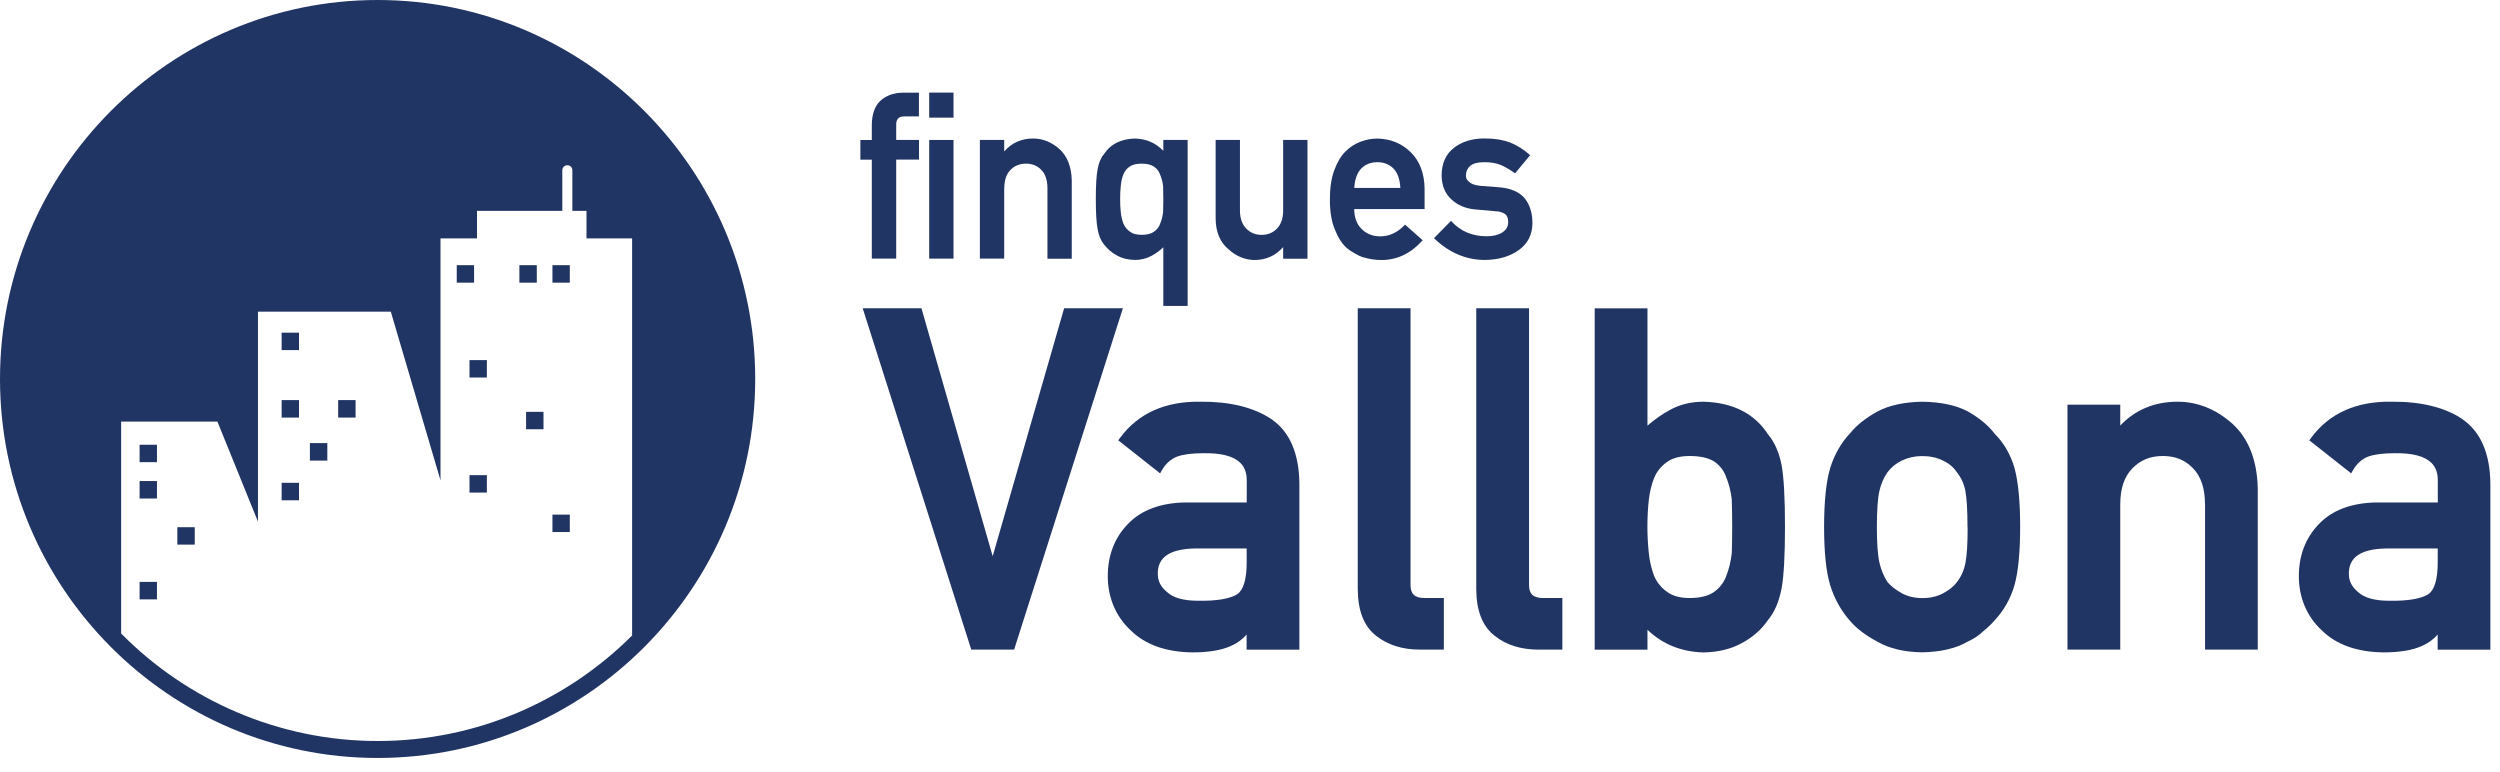 <svg width="162" height="50" viewBox="0 0 162 50" fill="none" xmlns="http://www.w3.org/2000/svg">
<g id="Group 342">
<g id="Group 340">
<path id="Vector" d="M62.891 41.95L62.938 42.095H65.715L72.764 19.974H68.956L64.326 36.042L59.709 19.974H55.902L62.891 41.95Z" fill="#213564"/>
<path id="Vector_2" d="M84.2 42.095V31.332C84.178 29.382 83.574 27.98 82.398 27.168C81.248 26.394 79.689 26.014 77.794 26.031C75.524 25.992 73.76 26.775 72.585 28.365L72.461 28.532L75.174 30.673L75.298 30.46C75.537 30.049 75.847 29.767 76.252 29.596C76.657 29.447 77.227 29.369 77.947 29.369C79.127 29.344 79.941 29.558 80.379 29.998C80.66 30.28 80.792 30.652 80.788 31.143V32.558H76.848C75.209 32.58 73.939 33.054 73.079 33.965C72.219 34.854 71.784 35.991 71.784 37.342C71.784 38.693 72.287 39.937 73.266 40.843C74.203 41.77 75.545 42.253 77.261 42.275C78.301 42.275 79.131 42.138 79.728 41.873C80.153 41.693 80.503 41.441 80.78 41.12V42.099H84.195L84.2 42.095ZM80.784 35.546V36.448C80.784 37.53 80.579 38.222 80.179 38.5C79.698 38.804 78.842 38.949 77.632 38.928C76.695 38.928 76.022 38.74 75.622 38.363C75.221 38.034 75.025 37.654 75.025 37.188C75.008 36.119 75.788 35.581 77.402 35.542H80.784V35.546Z" fill="#213564"/>
<path id="Vector_3" d="M93.561 38.752H92.314C91.683 38.752 91.402 38.492 91.402 37.91V19.974H87.982V38.15C87.982 39.569 88.387 40.595 89.183 41.206C89.924 41.796 90.878 42.095 92.015 42.095H93.561V38.752Z" fill="#213564"/>
<path id="Vector_4" d="M101.241 42.095V38.752H99.993C99.362 38.752 99.081 38.492 99.081 37.91V19.974H95.661V38.15C95.661 39.569 96.066 40.595 96.862 41.206C97.603 41.796 98.557 42.095 99.695 42.095H101.241Z" fill="#213564"/>
<path id="Vector_5" d="M115.667 34.144C115.667 32.285 115.594 30.938 115.449 30.148C115.287 29.318 114.989 28.643 114.572 28.151C113.695 26.796 112.289 26.082 110.389 26.031C109.593 26.031 108.865 26.206 108.239 26.548C107.715 26.83 107.216 27.177 106.756 27.583V19.978H103.336V42.099H106.756V40.809C107.732 41.749 108.95 42.24 110.394 42.279C111.352 42.258 112.187 42.053 112.872 41.672C113.571 41.3 114.142 40.796 114.555 40.193C114.989 39.68 115.287 38.979 115.449 38.115C115.594 37.312 115.667 35.978 115.667 34.149V34.144ZM111.846 37.367C111.688 37.773 111.42 38.111 111.05 38.372C110.675 38.624 110.151 38.752 109.486 38.752C108.865 38.752 108.375 38.616 108.013 38.342C107.638 38.077 107.357 37.727 107.182 37.303C107.008 36.855 106.893 36.346 106.837 35.79C106.782 35.234 106.752 34.679 106.752 34.14C106.752 33.554 106.782 32.982 106.837 32.447C106.893 31.922 107.008 31.426 107.182 30.985C107.357 30.558 107.638 30.207 108.017 29.942C108.371 29.682 108.865 29.549 109.486 29.549C110.151 29.549 110.679 29.665 111.05 29.887C111.424 30.131 111.684 30.46 111.846 30.891C112.029 31.34 112.157 31.832 112.217 32.34C112.234 32.935 112.246 33.542 112.246 34.14C112.246 34.739 112.238 35.286 112.221 35.833C112.157 36.397 112.029 36.91 111.846 37.363V37.367Z" fill="#213564"/>
<path id="Vector_6" d="M129.258 28.108C128.849 27.574 128.265 27.087 127.52 26.664C126.766 26.262 125.774 26.048 124.56 26.031C123.393 26.052 122.417 26.262 121.659 26.664C120.901 27.078 120.3 27.561 119.883 28.079C119.308 28.686 118.874 29.442 118.597 30.327C118.333 31.216 118.201 32.499 118.201 34.144C118.201 35.79 118.333 37.06 118.597 37.927C118.874 38.804 119.304 39.577 119.87 40.219C120.296 40.723 120.901 41.18 121.646 41.574C122.4 42.018 123.38 42.253 124.555 42.27C125.765 42.249 126.762 42.014 127.494 41.582C127.907 41.394 128.252 41.163 128.499 40.915C128.785 40.689 129.032 40.454 129.228 40.223C129.841 39.577 130.284 38.8 130.54 37.915C130.782 37.047 130.906 35.773 130.906 34.136C130.906 32.499 130.782 31.216 130.54 30.327C130.284 29.442 129.841 28.686 129.245 28.1L129.258 28.108ZM127.503 34.174C127.503 35.213 127.456 35.983 127.362 36.465C127.273 36.936 127.09 37.359 126.808 37.722C126.608 37.992 126.302 38.239 125.901 38.453C125.522 38.654 125.071 38.757 124.56 38.757C124.087 38.757 123.644 38.654 123.252 38.453C122.864 38.239 122.545 37.987 122.319 37.731C122.077 37.367 121.898 36.936 121.787 36.457C121.676 35.978 121.621 35.2 121.621 34.144C121.621 33.089 121.676 32.293 121.787 31.806C121.893 31.349 122.072 30.938 122.311 30.601C122.549 30.28 122.86 30.028 123.239 29.844C123.64 29.652 124.083 29.553 124.555 29.553C125.066 29.553 125.518 29.652 125.906 29.848C126.297 30.028 126.596 30.28 126.808 30.609C127.081 30.947 127.268 31.349 127.354 31.798C127.447 32.289 127.494 33.089 127.494 34.174H127.503Z" fill="#213564"/>
<path id="Vector_7" d="M142.887 32.674V42.095H146.303V31.61C146.252 29.793 145.694 28.386 144.637 27.437C143.577 26.506 142.393 26.031 141.111 26.031C139.62 26.031 138.372 26.548 137.393 27.574V26.223H133.972V42.095H137.393V32.674C137.393 31.657 137.657 30.874 138.18 30.349C138.7 29.81 139.343 29.549 140.152 29.549C140.962 29.549 141.601 29.81 142.112 30.349C142.623 30.87 142.883 31.652 142.883 32.674H142.887Z" fill="#213564"/>
<path id="Vector_8" d="M159.579 27.168C158.429 26.394 156.878 26.014 154.975 26.031C152.709 25.992 150.941 26.775 149.766 28.365L149.642 28.532L152.355 30.673L152.479 30.46C152.717 30.049 153.028 29.767 153.433 29.596C153.837 29.447 154.408 29.369 155.128 29.369C156.308 29.344 157.121 29.558 157.56 29.998C157.841 30.28 157.973 30.652 157.969 31.143V32.558H154.029C152.389 32.58 151.12 33.054 150.26 33.965C149.399 34.854 148.965 35.991 148.965 37.342C148.965 38.693 149.467 39.937 150.447 40.843C151.384 41.77 152.726 42.253 154.442 42.275C155.481 42.275 156.312 42.138 156.908 41.873C157.334 41.693 157.683 41.441 157.96 41.12V42.099H161.376V31.336C161.355 29.387 160.75 27.985 159.574 27.172L159.579 27.168ZM157.964 35.546V36.448C157.964 37.53 157.76 38.222 157.36 38.5C156.878 38.804 156.027 38.949 154.813 38.928C153.876 38.928 153.203 38.74 152.802 38.363C152.402 38.034 152.206 37.654 152.206 37.188C152.189 36.119 152.968 35.581 154.583 35.542H157.964V35.546Z" fill="#213564"/>
<path id="Vector_9" d="M56.498 16.759H58.074V10.343H59.552V9.069H58.074V8.116C58.065 7.919 58.108 7.77 58.197 7.676C58.291 7.577 58.444 7.535 58.653 7.543H59.547V6.004H58.542C57.963 6.004 57.477 6.167 57.09 6.492C56.694 6.842 56.493 7.389 56.493 8.124V9.073H55.752V10.347H56.493V16.764L56.498 16.759Z" fill="#213564"/>
<path id="Vector_10" d="M61.788 6H60.212V7.624H61.788V6Z" fill="#213564"/>
<path id="Vector_11" d="M61.788 9.069H60.212V16.759H61.788V9.069Z" fill="#213564"/>
<path id="Vector_12" d="M65.08 12.185C65.08 11.672 65.216 11.275 65.48 11.01C65.74 10.741 66.081 10.604 66.486 10.604C66.89 10.604 67.227 10.741 67.482 11.014C67.742 11.279 67.874 11.677 67.874 12.19V16.764H69.45V11.668C69.424 10.792 69.156 10.112 68.649 9.655C68.138 9.206 67.567 8.975 66.95 8.975C66.187 8.975 65.557 9.257 65.072 9.813V9.069H63.496V16.759H65.072V12.185H65.08Z" fill="#213564"/>
<path id="Vector_13" d="M71.541 15.84C71.767 16.14 72.048 16.379 72.38 16.554C72.7 16.738 73.091 16.836 73.547 16.845C73.926 16.845 74.28 16.755 74.608 16.584C74.876 16.443 75.136 16.255 75.383 16.024V19.824H76.959V9.069H75.383V9.775C74.902 9.266 74.288 9.001 73.547 8.975C72.636 9.001 71.959 9.338 71.541 9.984C71.332 10.228 71.196 10.557 71.128 10.95C71.047 11.339 71.009 12.002 71.009 12.921C71.009 13.84 71.051 14.468 71.128 14.861C71.196 15.259 71.332 15.588 71.541 15.845V15.84ZM72.798 11.296C72.887 11.078 73.028 10.903 73.224 10.779C73.398 10.664 73.654 10.604 73.99 10.604C74.327 10.604 74.591 10.672 74.787 10.805C74.983 10.941 75.11 11.113 75.183 11.339C75.281 11.561 75.34 11.809 75.37 12.066C75.379 12.356 75.383 12.643 75.383 12.921C75.383 13.181 75.379 13.451 75.37 13.72C75.34 13.998 75.281 14.25 75.183 14.477C75.11 14.699 74.983 14.87 74.787 15.007C74.595 15.148 74.327 15.216 73.995 15.216C73.662 15.216 73.402 15.152 73.228 15.02C73.036 14.883 72.891 14.707 72.802 14.502C72.713 14.28 72.657 14.028 72.627 13.754C72.597 13.485 72.585 13.203 72.585 12.916C72.585 12.617 72.597 12.318 72.627 12.036C72.653 11.754 72.713 11.502 72.798 11.288V11.296Z" fill="#213564"/>
<path id="Vector_14" d="M79.6 16.148C80.094 16.601 80.66 16.836 81.278 16.849C82.036 16.849 82.662 16.567 83.148 16.011V16.764H84.724V9.069H83.148V13.643C83.148 14.139 83.016 14.532 82.751 14.806C82.496 15.079 82.159 15.22 81.755 15.22C81.35 15.22 81.01 15.079 80.75 14.806C80.486 14.528 80.349 14.139 80.349 13.643V9.069H78.773V14.169C78.782 15.037 79.063 15.704 79.6 16.148Z" fill="#213564"/>
<path id="Vector_15" d="M88.335 16.669C88.719 16.789 89.115 16.849 89.515 16.849C90.524 16.849 91.41 16.43 92.156 15.605L92.19 15.567L91.044 14.554L91.01 14.592C90.55 15.071 90.026 15.315 89.447 15.315C88.953 15.315 88.548 15.156 88.242 14.844C87.926 14.549 87.76 14.113 87.752 13.549H92.313V12.241C92.305 11.232 91.998 10.428 91.402 9.851C90.818 9.283 90.09 8.992 89.242 8.979C88.889 8.979 88.527 9.048 88.169 9.18C87.803 9.313 87.466 9.535 87.168 9.834C86.879 10.129 86.636 10.54 86.453 11.053C86.269 11.553 86.176 12.19 86.176 12.942C86.176 13.694 86.282 14.37 86.495 14.861C86.691 15.374 86.947 15.78 87.266 16.067C87.428 16.204 87.603 16.323 87.786 16.417C87.965 16.529 88.148 16.614 88.335 16.678V16.669ZM87.756 12.181C87.79 11.63 87.939 11.211 88.199 10.929C88.472 10.651 88.825 10.51 89.251 10.51C89.677 10.51 90.03 10.651 90.299 10.924C90.567 11.207 90.716 11.63 90.742 12.177H87.76L87.756 12.181Z" fill="#213564"/>
<path id="Vector_16" d="M97.352 15.062C97.092 15.225 96.751 15.31 96.343 15.31C95.414 15.31 94.647 14.99 94.064 14.353L94.025 14.31L92.922 15.434L92.961 15.473C93.919 16.383 95.018 16.845 96.219 16.845C97.105 16.836 97.846 16.618 98.412 16.208C98.992 15.797 99.294 15.212 99.303 14.46C99.303 13.823 99.141 13.288 98.817 12.869C98.472 12.442 97.901 12.194 97.126 12.134L95.912 12.04C95.567 12.002 95.329 11.916 95.192 11.779C95.048 11.664 94.984 11.531 94.992 11.373C94.992 11.121 95.082 10.916 95.265 10.753C95.439 10.591 95.751 10.51 96.198 10.51C96.594 10.51 96.947 10.57 97.25 10.689C97.561 10.826 97.859 11.001 98.136 11.207L98.174 11.236L99.12 10.095L99.153 10.057L99.115 10.023C98.753 9.698 98.34 9.437 97.884 9.244C97.646 9.155 97.386 9.086 97.118 9.039C96.849 8.997 96.538 8.971 96.198 8.971C95.41 8.971 94.745 9.172 94.234 9.565C93.702 9.963 93.425 10.565 93.416 11.36C93.425 12.019 93.638 12.544 94.043 12.912C94.434 13.288 94.954 13.511 95.58 13.57L96.883 13.686C97.147 13.694 97.356 13.754 97.514 13.861C97.659 13.959 97.731 14.13 97.731 14.387C97.731 14.678 97.608 14.896 97.352 15.058V15.062Z" fill="#213564"/>
</g>
<g id="Group 341">
<path id="Vector_17" d="M19.375 21.557H18.25V22.686H19.375V21.557Z" fill="#213564"/>
<path id="Vector_18" d="M19.375 25.926H18.25V27.059H19.375V25.926Z" fill="#213564"/>
<path id="Vector_19" d="M21.211 28.713H20.082V29.846H21.211V28.713Z" fill="#213564"/>
<path id="Vector_20" d="M23.042 25.926H21.913V27.059H23.042V25.926Z" fill="#213564"/>
<path id="Vector_21" d="M19.375 31.286H18.25V32.419H19.375V31.286Z" fill="#213564"/>
<path id="Vector_22" d="M10.171 31.171H9.046V32.304H10.171V31.171Z" fill="#213564"/>
<path id="Vector_23" d="M12.62 34.163H11.491V35.291H12.62V34.163Z" fill="#213564"/>
<path id="Vector_24" d="M10.171 37.707H9.046V38.84H10.171V37.707Z" fill="#213564"/>
<path id="Vector_25" d="M10.171 28.82H9.046V29.948H10.171V28.82Z" fill="#213564"/>
<path id="Vector_26" d="M34.784 17.184H33.656V18.317H34.784V17.184Z" fill="#213564"/>
<path id="Vector_27" d="M30.721 17.184H29.597V18.317H30.721V17.184Z" fill="#213564"/>
<path id="Vector_28" d="M36.923 17.184H35.798V18.317H36.923V17.184Z" fill="#213564"/>
<path id="Vector_29" d="M35.219 26.687H34.09V27.815H35.219V26.687Z" fill="#213564"/>
<path id="Vector_30" d="M36.923 33.347H35.798V34.475H36.923V33.347Z" fill="#213564"/>
<path id="Vector_31" d="M31.548 30.79H30.423V31.919H31.548V30.79Z" fill="#213564"/>
<path id="Vector_32" d="M24.469 0C10.976 0 0 11.016 0 24.558C0 38.1 10.976 49.116 24.469 49.116C37.962 49.116 48.938 38.1 48.938 24.558C48.938 11.016 37.962 0 24.469 0ZM40.961 41.178C36.735 45.401 30.905 48.017 24.469 48.017C18.033 48.017 12.088 45.35 7.85 41.05V27.319H14.089L16.717 33.804V20.198H25.325L28.545 31.128V15.449H30.909V13.666H36.437V11.033C36.437 10.853 36.582 10.708 36.765 10.708C36.948 10.708 37.089 10.853 37.089 11.033V13.666H38.005V15.449H40.961V41.178Z" fill="#213564"/>
<path id="Vector_33" d="M31.548 23.335H30.423V24.464H31.548V23.335Z" fill="#213564"/>
</g>
</g>
</svg>
